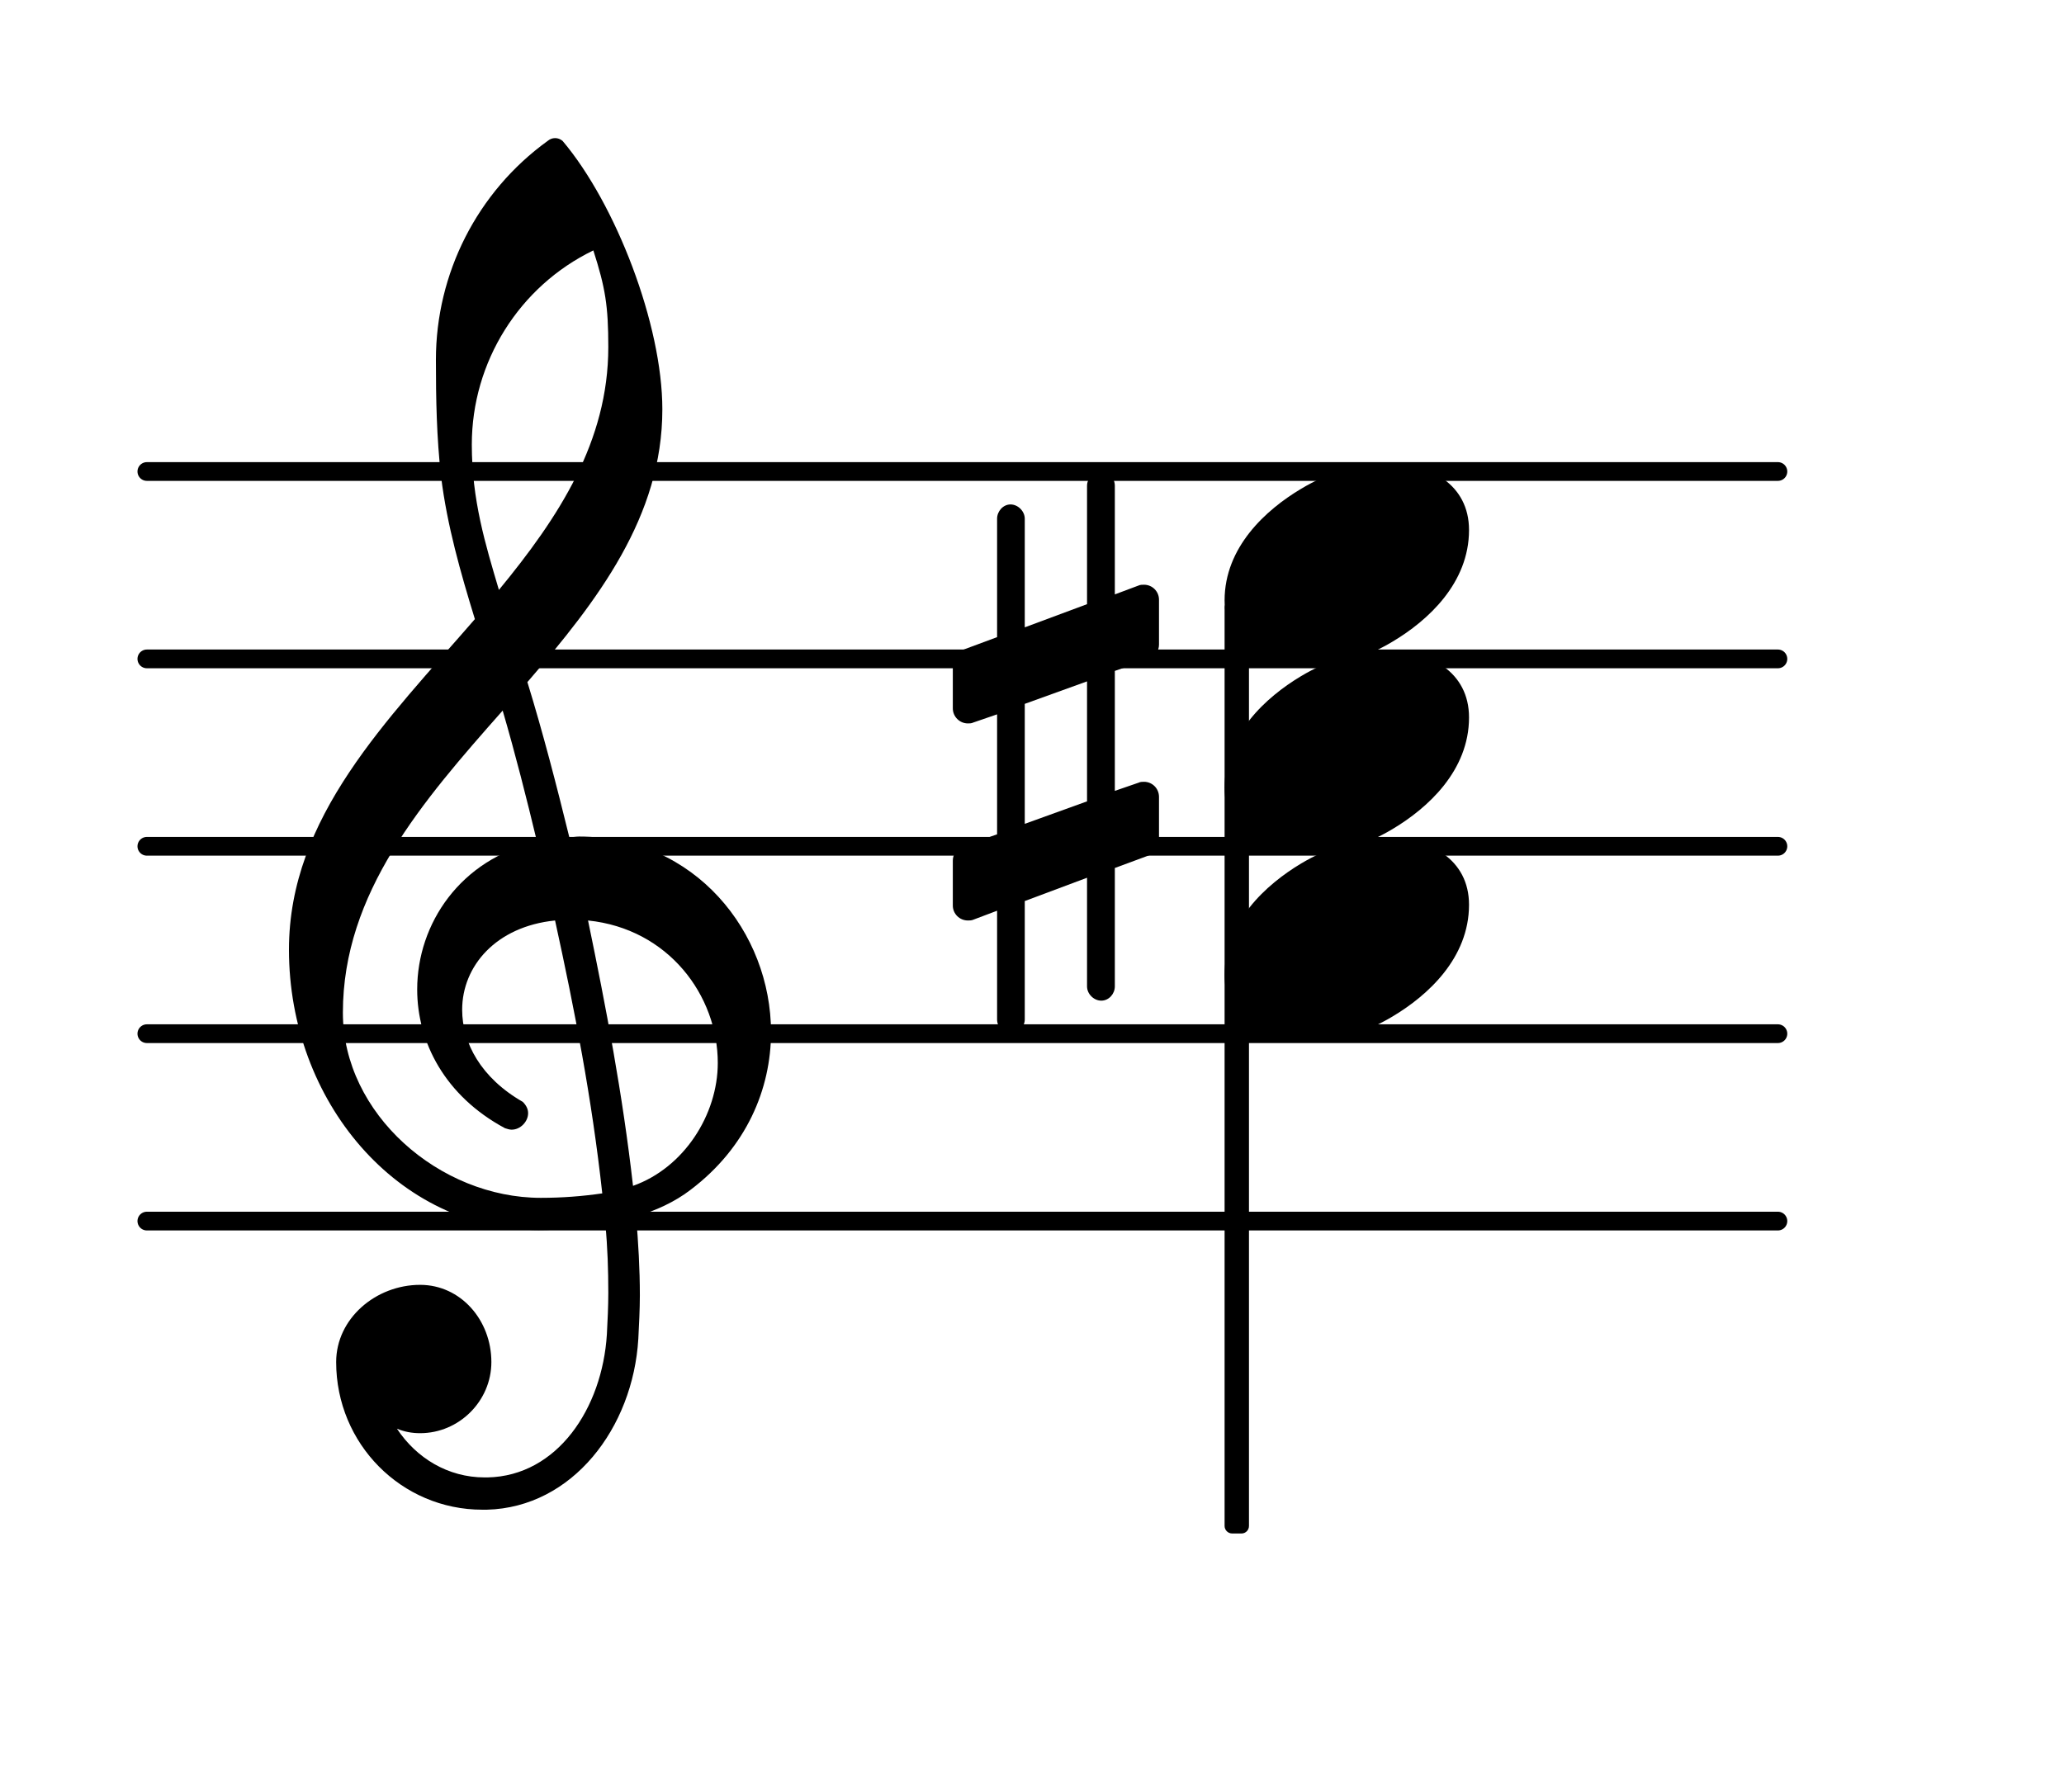 <?xml version="1.0" encoding="UTF-8"?>
<svg xmlns="http://www.w3.org/2000/svg" xmlns:xlink="http://www.w3.org/1999/xlink" width="68.472pt" height="59.453pt" viewBox="0 0 68.472 59.453" version="1.1">
<g id="surface1">
<path style="fill:none;stroke-width:0.1;stroke-linecap:round;stroke-linejoin:round;stroke:rgb(0%,0%,0%);stroke-opacity:1;stroke-miterlimit:4;" d="M 0.05 -0 L 8.752 -0 " transform="matrix(6.218,0,0,6.218,4.561,40.517)"/>
<path style="fill:none;stroke-width:0.1;stroke-linecap:round;stroke-linejoin:round;stroke:rgb(0%,0%,0%);stroke-opacity:1;stroke-miterlimit:4;" d="M 0.05 0 L 8.752 0 " transform="matrix(6.218,0,0,6.218,4.561,34.299)"/>
<path style="fill:none;stroke-width:0.1;stroke-linecap:round;stroke-linejoin:round;stroke:rgb(0%,0%,0%);stroke-opacity:1;stroke-miterlimit:4;" d="M 0.05 0 L 8.752 0 " transform="matrix(6.218,0,0,6.218,4.561,28.081)"/>
<path style="fill:none;stroke-width:0.1;stroke-linecap:round;stroke-linejoin:round;stroke:rgb(0%,0%,0%);stroke-opacity:1;stroke-miterlimit:4;" d="M 0.05 0 L 8.752 0 " transform="matrix(6.218,0,0,6.218,4.561,21.863)"/>
<path style="fill:none;stroke-width:0.1;stroke-linecap:round;stroke-linejoin:round;stroke:rgb(0%,0%,0%);stroke-opacity:1;stroke-miterlimit:4;" d="M 0.05 -0 L 8.752 -0 " transform="matrix(6.218,0,0,6.218,4.561,15.645)"/>
<path style=" stroke:none;fill-rule:nonzero;fill:rgb(0%,0%,0%);fill-opacity:1;" d="M 36.984 32.73 C 36.984 32.98 36.785 33.203 36.535 33.203 C 36.285 33.203 36.062 32.98 36.062 32.73 L 36.062 29.125 L 33.996 29.898 L 33.996 33.828 C 33.996 34.074 33.773 34.301 33.523 34.301 C 33.277 34.301 33.078 34.074 33.078 33.828 L 33.078 30.219 L 32.281 30.52 C 32.23 30.543 32.156 30.543 32.109 30.543 C 31.832 30.543 31.609 30.32 31.609 30.047 L 31.609 28.555 C 31.609 28.355 31.734 28.156 31.934 28.082 L 33.078 27.684 L 33.078 23.703 L 32.281 23.977 C 32.23 24.004 32.156 24.004 32.109 24.004 C 31.832 24.004 31.609 23.777 31.609 23.504 L 31.609 22.012 C 31.609 21.812 31.734 21.641 31.934 21.566 L 33.078 21.141 L 33.078 17.211 C 33.078 16.965 33.277 16.738 33.523 16.738 C 33.773 16.738 33.996 16.965 33.996 17.211 L 33.996 20.816 L 36.062 20.047 L 36.062 16.117 C 36.062 15.867 36.285 15.645 36.535 15.645 C 36.785 15.645 36.984 15.867 36.984 16.117 L 36.984 19.723 L 37.777 19.426 C 37.828 19.402 37.902 19.402 37.953 19.402 C 38.227 19.402 38.449 19.625 38.449 19.898 L 38.449 21.391 C 38.449 21.59 38.324 21.789 38.125 21.863 L 36.984 22.262 L 36.984 26.242 L 37.777 25.969 C 37.828 25.941 37.902 25.941 37.953 25.941 C 38.227 25.941 38.449 26.164 38.449 26.441 L 38.449 27.934 C 38.449 28.133 38.324 28.305 38.125 28.379 L 36.984 28.801 Z M 33.996 23.355 L 33.996 27.336 L 36.062 26.59 L 36.062 22.609 Z M 33.996 23.355 "/>
<path style=" stroke:none;fill-rule:nonzero;fill:rgb(0%,0%,0%);fill-opacity:1;" d="M 40.875 19.91 L 41.188 19.91 C 41.324 19.91 41.434 20.023 41.434 20.16 L 41.434 50.633 C 41.434 50.77 41.324 50.883 41.188 50.883 L 40.875 50.883 C 40.738 50.883 40.625 50.77 40.625 50.633 L 40.625 20.16 C 40.625 20.023 40.738 19.91 40.875 19.91 Z M 40.875 19.91 "/>
<path style=" stroke:none;fill-rule:nonzero;fill:rgb(0%,0%,0%);fill-opacity:1;" d="M 16.152 50.094 L 16.004 50.094 C 13.316 50.094 11.152 47.906 11.152 45.195 C 11.152 43.75 12.469 42.633 13.938 42.633 C 15.281 42.633 16.301 43.801 16.301 45.195 C 16.301 46.488 15.23 47.555 13.938 47.555 C 13.664 47.555 13.414 47.508 13.168 47.406 C 13.812 48.379 14.859 49.023 16.078 49.023 L 16.176 49.023 Z M 21 39.348 C 22.691 38.75 23.812 36.984 23.812 35.27 C 23.812 33.031 22.172 30.816 19.508 30.543 C 20.105 33.43 20.652 36.289 21 39.348 Z M 11.375 33.602 C 11.375 36.961 14.586 39.746 17.941 39.746 C 18.641 39.746 19.309 39.695 19.98 39.598 C 19.633 36.438 19.062 33.504 18.414 30.543 C 16.449 30.742 15.332 32.062 15.332 33.504 C 15.332 34.598 15.953 35.766 17.344 36.562 C 17.469 36.688 17.52 36.812 17.52 36.938 C 17.52 37.211 17.27 37.484 16.973 37.484 C 16.898 37.484 16.824 37.457 16.75 37.434 C 14.758 36.363 13.84 34.574 13.84 32.832 C 13.84 30.645 15.281 28.504 17.816 27.934 C 17.469 26.488 17.098 25.023 16.676 23.578 C 14.012 26.59 11.375 29.625 11.375 33.602 Z M 17.867 40.816 C 13.191 40.816 9.586 36.539 9.586 31.512 C 9.586 27.109 12.844 23.902 15.754 20.543 C 15.281 19.004 14.832 17.438 14.633 15.82 C 14.484 14.527 14.461 13.23 14.461 11.938 C 14.461 9.078 15.828 6.367 18.168 4.676 C 18.316 4.551 18.516 4.551 18.664 4.676 C 20.43 6.766 21.973 10.77 21.973 13.582 C 21.973 17.137 19.832 19.922 17.496 22.633 C 18.016 24.324 18.465 26.066 18.887 27.781 C 18.988 27.781 19.113 27.758 19.211 27.758 C 23.066 27.758 25.578 30.941 25.578 34.25 C 25.578 36.141 24.758 38.078 22.918 39.473 C 22.371 39.895 21.746 40.168 21.102 40.367 C 21.176 41.238 21.227 42.109 21.227 42.98 C 21.227 43.453 21.199 43.949 21.176 44.422 C 21 47.383 18.988 50.02 16.152 50.094 L 16.176 49.023 C 18.488 48.973 19.98 46.734 20.133 44.273 C 20.156 43.824 20.18 43.352 20.18 42.906 C 20.18 42.133 20.156 41.387 20.082 40.617 C 19.359 40.742 18.641 40.816 17.867 40.816 Z M 20.18 11.516 C 20.18 10.148 20.082 9.551 19.684 8.309 C 17.223 9.5 15.652 12.012 15.652 14.75 C 15.652 16.59 16.102 18.059 16.551 19.574 C 18.539 17.16 20.18 14.648 20.18 11.516 Z M 20.18 11.516 "/>
<path style=" stroke:none;fill-rule:nonzero;fill:rgb(0%,0%,0%);fill-opacity:1;" d="M 46.047 15.371 C 47.418 15.371 48.734 16.066 48.734 17.586 C 48.734 19.352 47.367 20.594 46.199 21.289 C 45.328 21.812 44.332 22.137 43.312 22.137 C 41.945 22.137 40.625 21.441 40.625 19.922 C 40.625 18.156 41.996 16.914 43.164 16.219 C 44.035 15.695 45.027 15.371 46.047 15.371 Z M 46.047 15.371 "/>
<path style=" stroke:none;fill-rule:nonzero;fill:rgb(0%,0%,0%);fill-opacity:1;" d="M 46.047 21.59 C 47.418 21.59 48.734 22.285 48.734 23.805 C 48.734 25.57 47.367 26.812 46.199 27.508 C 45.328 28.031 44.332 28.355 43.312 28.355 C 41.945 28.355 40.625 27.66 40.625 26.141 C 40.625 24.375 41.996 23.133 43.164 22.434 C 44.035 21.914 45.027 21.59 46.047 21.59 Z M 46.047 21.59 "/>
<path style=" stroke:none;fill-rule:nonzero;fill:rgb(0%,0%,0%);fill-opacity:1;" d="M 46.047 27.809 C 47.418 27.809 48.734 28.504 48.734 30.02 C 48.734 31.789 47.367 33.031 46.199 33.727 C 45.328 34.25 44.332 34.574 43.312 34.574 C 41.945 34.574 40.625 33.875 40.625 32.359 C 40.625 30.594 41.996 29.352 43.164 28.652 C 44.035 28.133 45.027 27.809 46.047 27.809 Z M 46.047 27.809 "/>
</g>
</svg>
